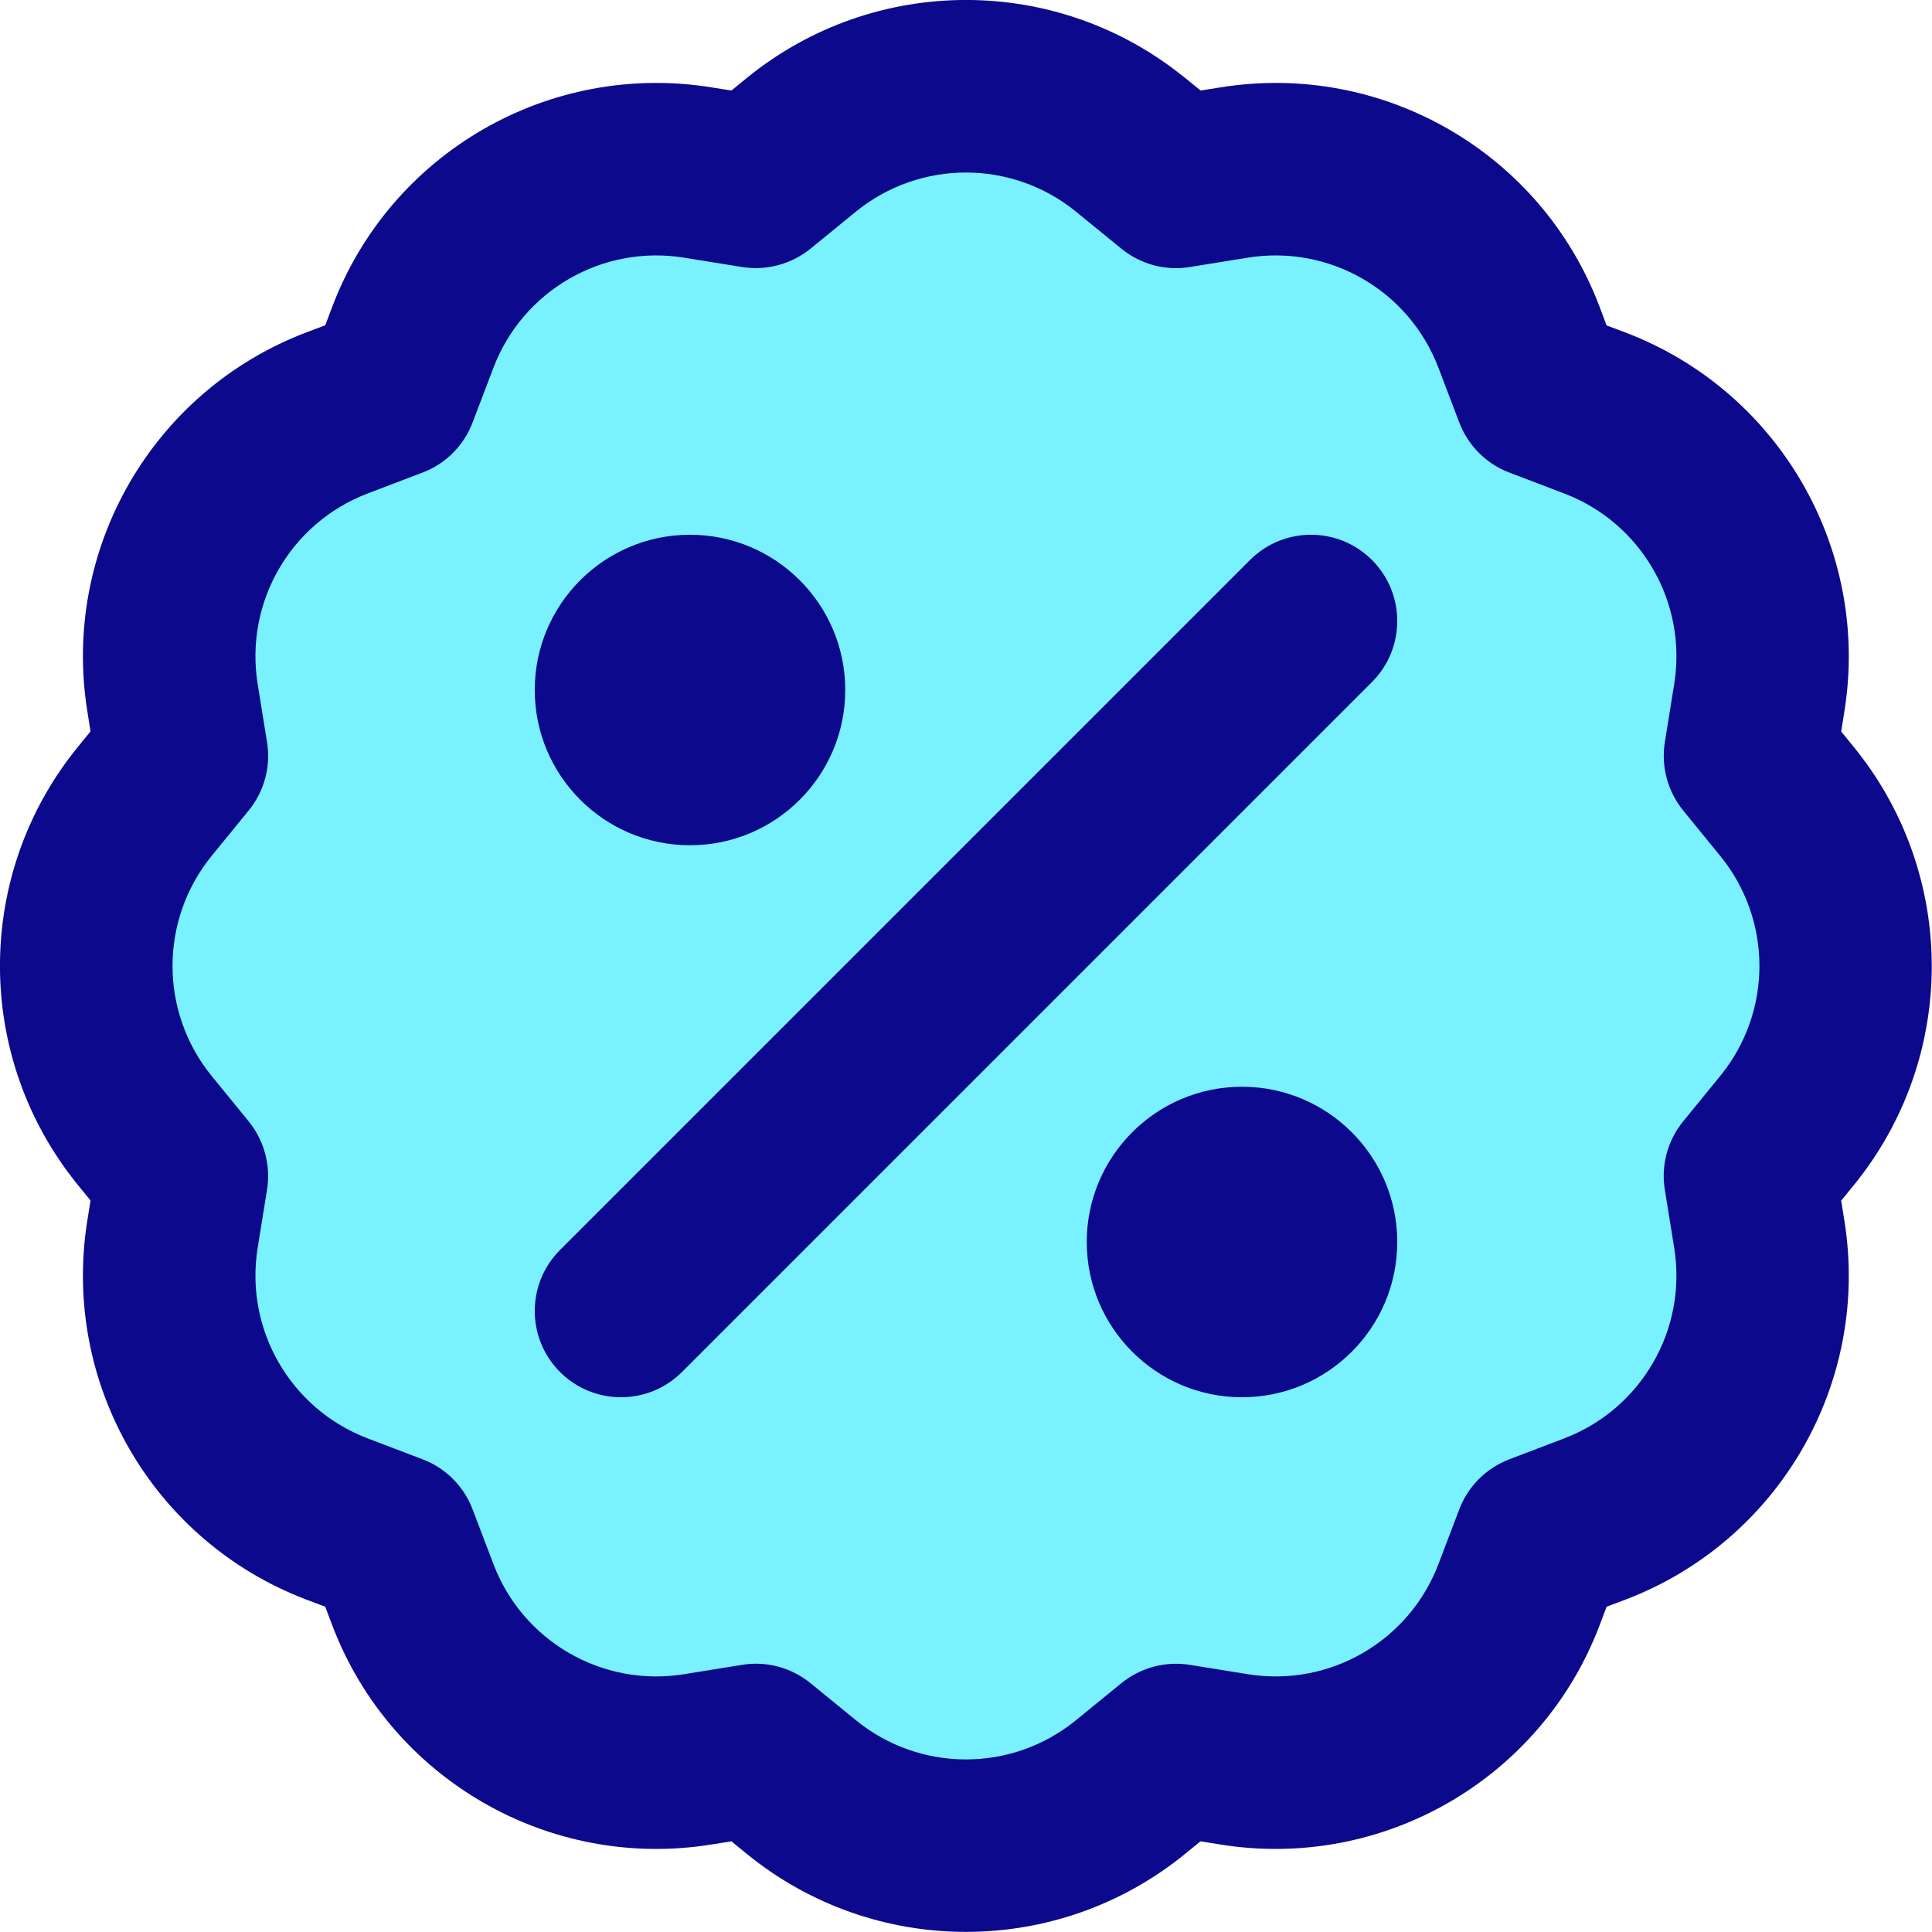 <svg xmlns="http://www.w3.org/2000/svg" fill="none" viewBox="0 0 14 14" id="Discount-Percent-Badge--Streamline-Core">
  <desc>
    Discount Percent Badge Streamline Icon: https://streamlinehq.com
  </desc>
  <g id="discount-percent-badge--shop-shops-stores-discount-coupon">
    <path id="Star 13" fill="#7af1ff" d="M5.786 0.932c0.707 -0.575 1.721 -0.575 2.429 0l0.338 0.275 0.43 -0.069c0.9 -0.145 1.779 0.362 2.103 1.214l0.155 0.407 0.407 0.155c0.852 0.325 1.359 1.203 1.214 2.103l-0.069 0.43 0.275 0.338c0.576 0.707 0.576 1.721 0 2.429l-0.275 0.338 0.069 0.43c0.145 0.9 -0.362 1.779 -1.214 2.103l-0.407 0.155 -0.155 0.407c-0.325 0.852 -1.203 1.359 -2.103 1.214l-0.43 -0.069 -0.338 0.275c-0.707 0.576 -1.721 0.576 -2.429 0l-0.338 -0.275 -0.43 0.069c-0.9 0.145 -1.779 -0.362 -2.103 -1.214l-0.155 -0.407 -0.407 -0.155c-0.852 -0.325 -1.359 -1.203 -1.214 -2.103l0.069 -0.43 -0.275 -0.338c-0.575 -0.707 -0.575 -1.721 0 -2.429l0.275 -0.338 -0.069 -0.43c-0.145 -0.9 0.362 -1.779 1.214 -2.103l0.407 -0.155 0.155 -0.407C3.239 1.5 4.117 0.993 5.018 1.137l0.43 0.069 0.338 -0.275Z" stroke-width="1"></path>
    <path id="Union" fill="#0c098c" fill-rule="evenodd" d="M6.203 1.533c0.464 -0.377 1.129 -0.377 1.593 0l0.331 0.27c0.138 0.112 0.318 0.161 0.494 0.132l0.422 -0.068c0.591 -0.095 1.167 0.238 1.38 0.797l0.152 0.399c0.064 0.166 0.195 0.298 0.361 0.361l0.399 0.152c0.559 0.213 0.892 0.789 0.797 1.38l-0.068 0.422c-0.028 0.176 0.02 0.355 0.132 0.494l0.27 0.331c0.378 0.464 0.378 1.129 0 1.593l-0.27 0.331c-0.112 0.138 -0.161 0.318 -0.132 0.494l0.068 0.422c0.095 0.591 -0.238 1.167 -0.797 1.38l-0.399 0.152c-0.166 0.064 -0.298 0.195 -0.361 0.361l-0.152 0.399c-0.213 0.559 -0.789 0.892 -1.38 0.797l-0.422 -0.068c-0.176 -0.028 -0.355 0.02 -0.494 0.132l-0.331 0.27c-0.464 0.378 -1.129 0.378 -1.593 0l-0.331 -0.27c-0.138 -0.112 -0.318 -0.161 -0.494 -0.132l-0.422 0.068c-0.591 0.095 -1.167 -0.238 -1.38 -0.797l-0.152 -0.399c-0.063 -0.166 -0.195 -0.298 -0.361 -0.361l-0.399 -0.152c-0.559 -0.213 -0.892 -0.789 -0.797 -1.38l0.068 -0.422c0.028 -0.176 -0.02 -0.355 -0.132 -0.494l-0.27 -0.331c-0.377 -0.464 -0.377 -1.129 0 -1.593l0.27 -0.331c0.112 -0.138 0.161 -0.318 0.132 -0.494l-0.068 -0.422c-0.095 -0.591 0.238 -1.167 0.797 -1.38l0.399 -0.152c0.166 -0.063 0.298 -0.195 0.361 -0.361l0.152 -0.399c0.213 -0.559 0.789 -0.892 1.38 -0.797l0.422 0.068c0.176 0.028 0.355 -0.02 0.494 -0.132l0.331 -0.27ZM8.585 0.563c-0.923 -0.751 -2.247 -0.751 -3.171 0l-0.114 0.093 -0.145 -0.023C3.979 0.444 2.833 1.106 2.409 2.219l-0.052 0.138 -0.138 0.052C1.106 2.833 0.444 3.979 0.633 5.155l0.023 0.145 -0.093 0.114c-0.751 0.923 -0.751 2.247 0 3.171l0.093 0.114 -0.023 0.145C0.444 10.021 1.106 11.167 2.219 11.591l0.138 0.052 0.052 0.138c0.424 1.112 1.571 1.774 2.746 1.585l0.145 -0.023 0.114 0.093c0.924 0.751 2.247 0.751 3.171 0l0.114 -0.093 0.145 0.023c1.175 0.189 2.322 -0.473 2.746 -1.585l0.052 -0.138 0.138 -0.052c1.112 -0.424 1.774 -1.571 1.585 -2.746l-0.023 -0.145 0.093 -0.114c0.751 -0.923 0.751 -2.247 0 -3.171l-0.093 -0.114 0.023 -0.145c0.189 -1.175 -0.473 -2.322 -1.585 -2.746l-0.138 -0.052 -0.052 -0.138C11.167 1.106 10.021 0.444 8.845 0.633l-0.145 0.023 -0.114 -0.093ZM9.942 4.942c0.244 -0.244 0.244 -0.64 0 -0.884 -0.244 -0.244 -0.64 -0.244 -0.884 0l-5 5c-0.244 0.244 -0.244 0.64 0 0.884 0.244 0.244 0.64 0.244 0.884 0l5 -5ZM5 3.875c-0.621 0 -1.125 0.504 -1.125 1.125S4.379 6.125 5 6.125 6.125 5.621 6.125 5 5.621 3.875 5 3.875ZM7.875 9c0 -0.621 0.504 -1.125 1.125 -1.125s1.125 0.504 1.125 1.125S9.621 10.125 9 10.125 7.875 9.621 7.875 9Z" clip-rule="evenodd" stroke-width="1"></path>
  </g>
</svg>